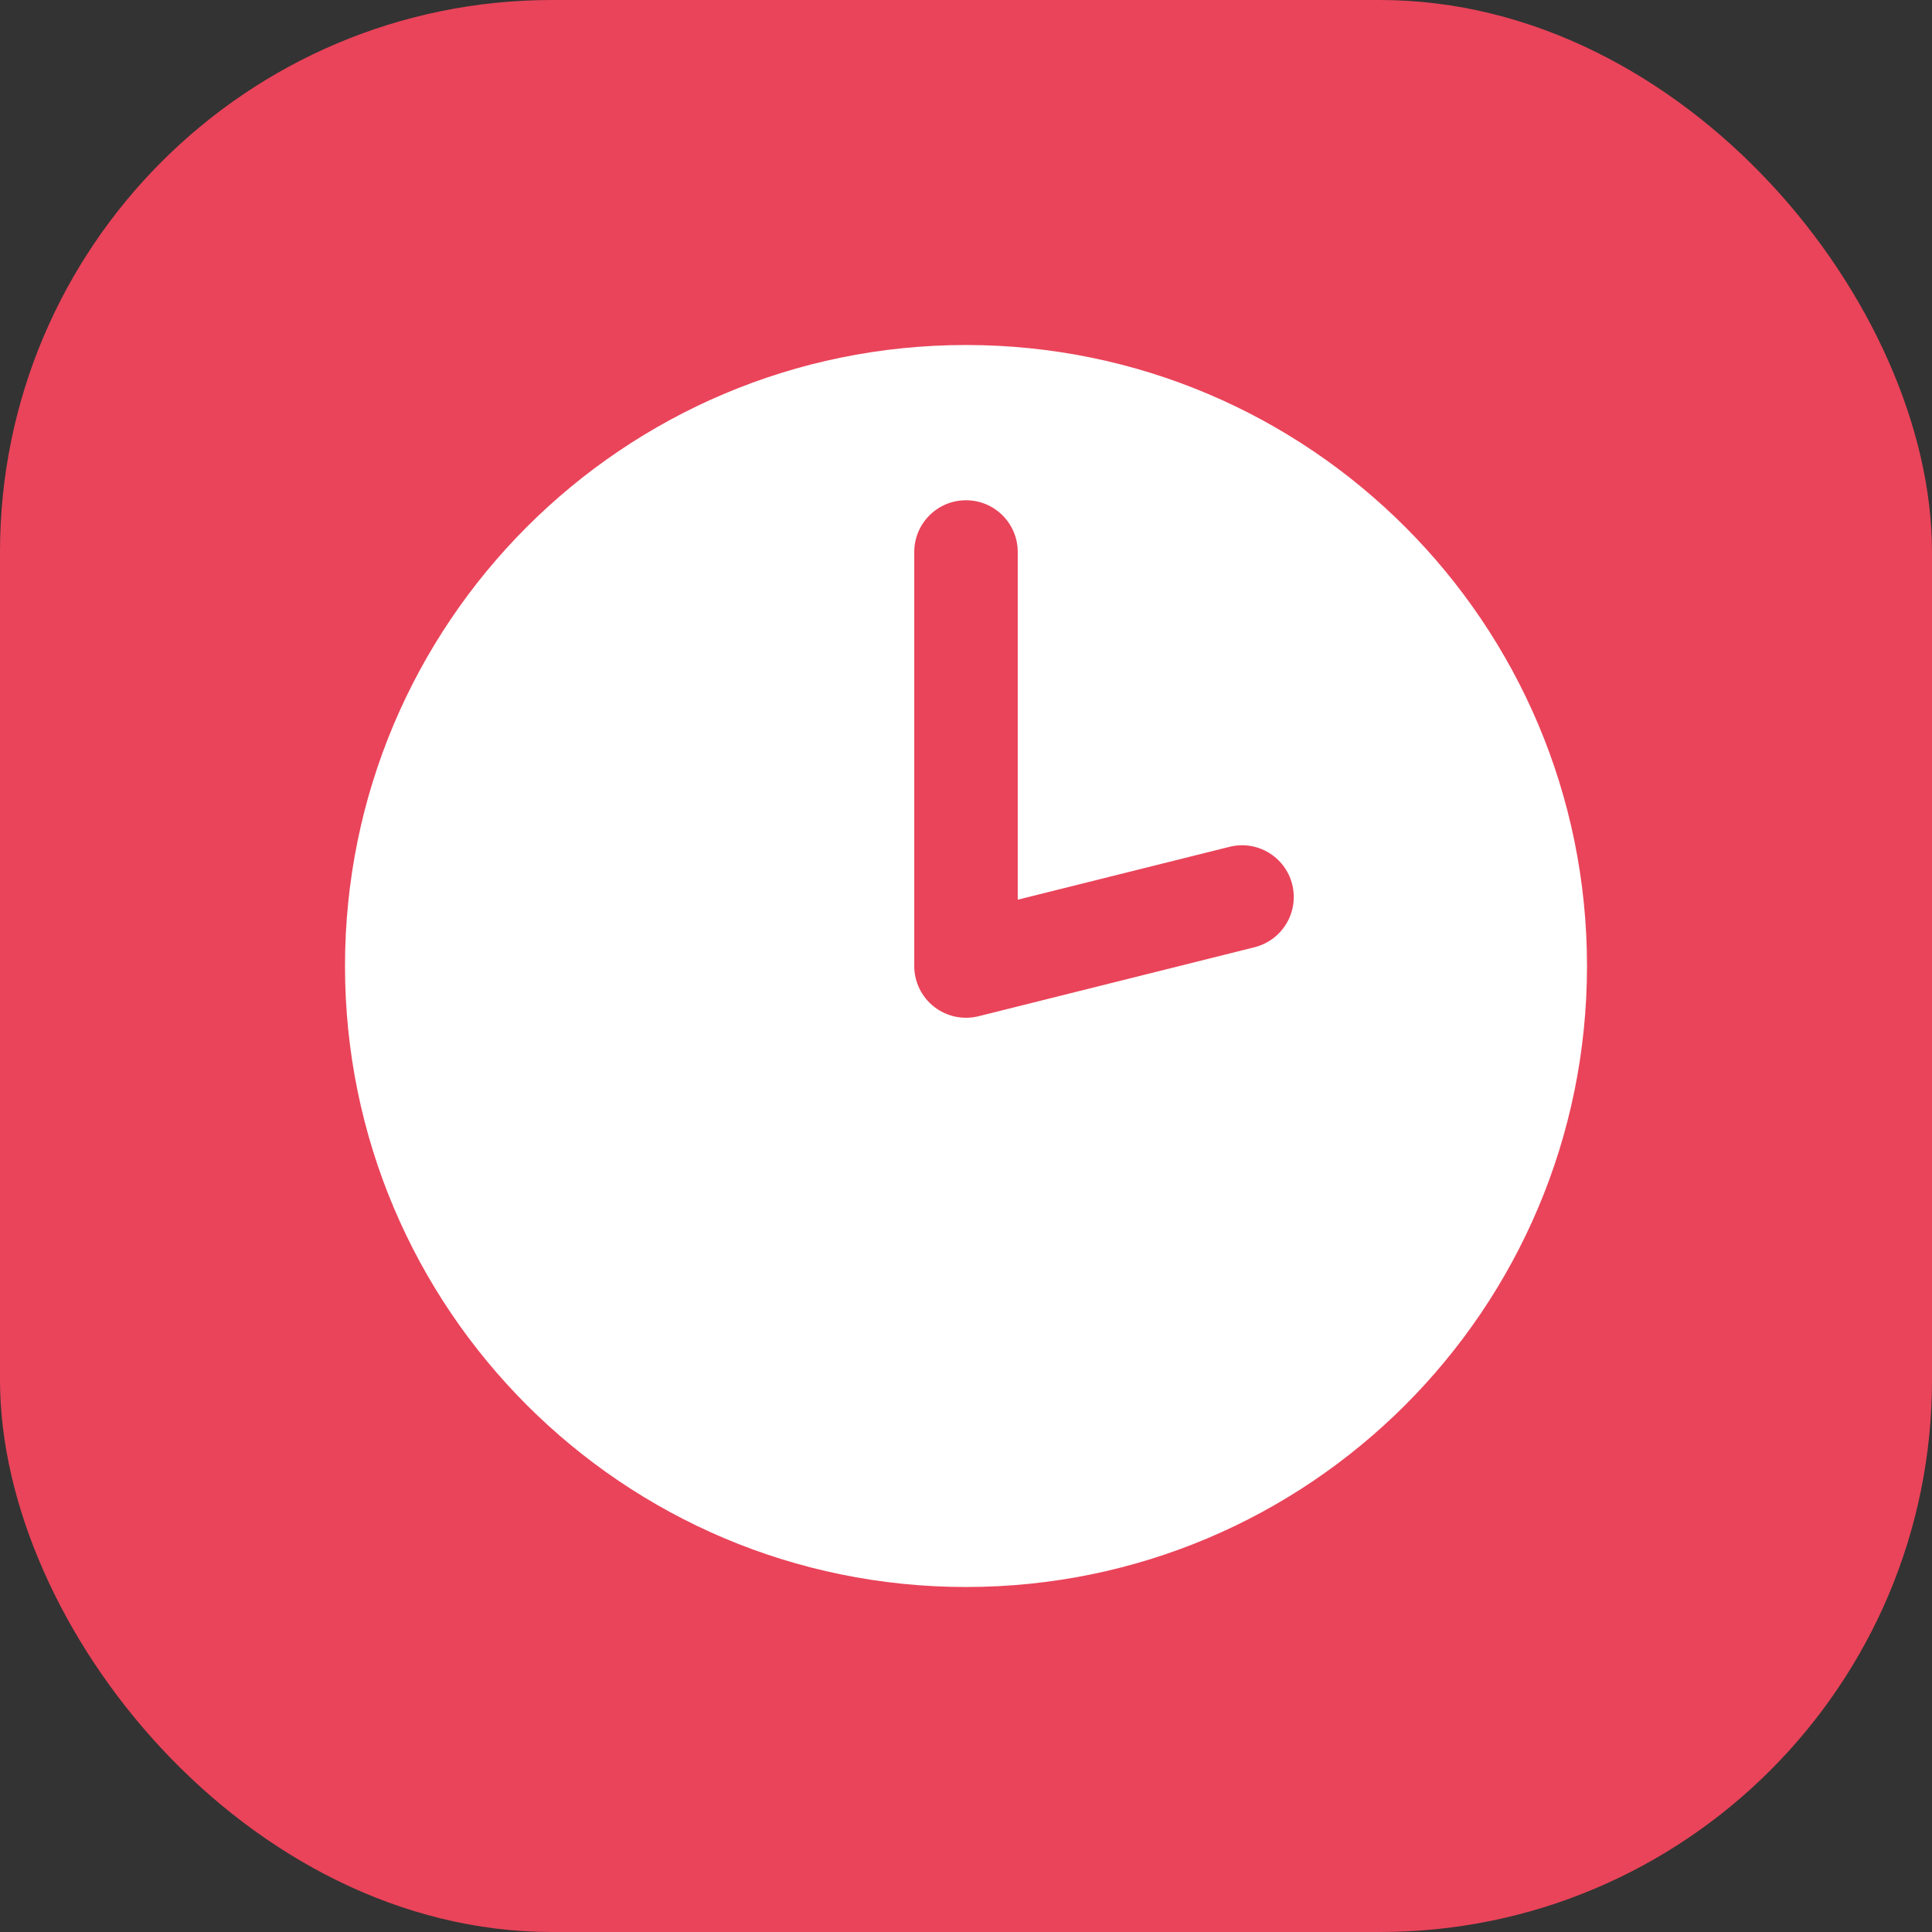 <svg width="28" height="28" viewBox="0 0 28 28" fill="none" xmlns="http://www.w3.org/2000/svg">
    <rect x="0" y="0" width="28" height="28" fill="#333333" stroke="none"/>
    <rect width="28" height="28" rx="8" fill="#EA445A"/>
    <path fill-rule="evenodd" clip-rule="evenodd" d="M14 23C18.971 23 23 18.971 23 14C23 9.029 18.971 5 14 5C9.029 5 5 9.029 5 14C5 18.971 9.029 23 14 23ZM14.75 8C14.75 7.586 14.414 7.25 14 7.25C13.586 7.25 13.25 7.586 13.25 8V14C13.25 14.231 13.356 14.449 13.538 14.591C13.72 14.733 13.958 14.784 14.182 14.728L18.182 13.728C18.584 13.627 18.828 13.22 18.728 12.818C18.627 12.416 18.22 12.172 17.818 12.273L14.75 13.039V8Z" fill="white"/>
</svg>
